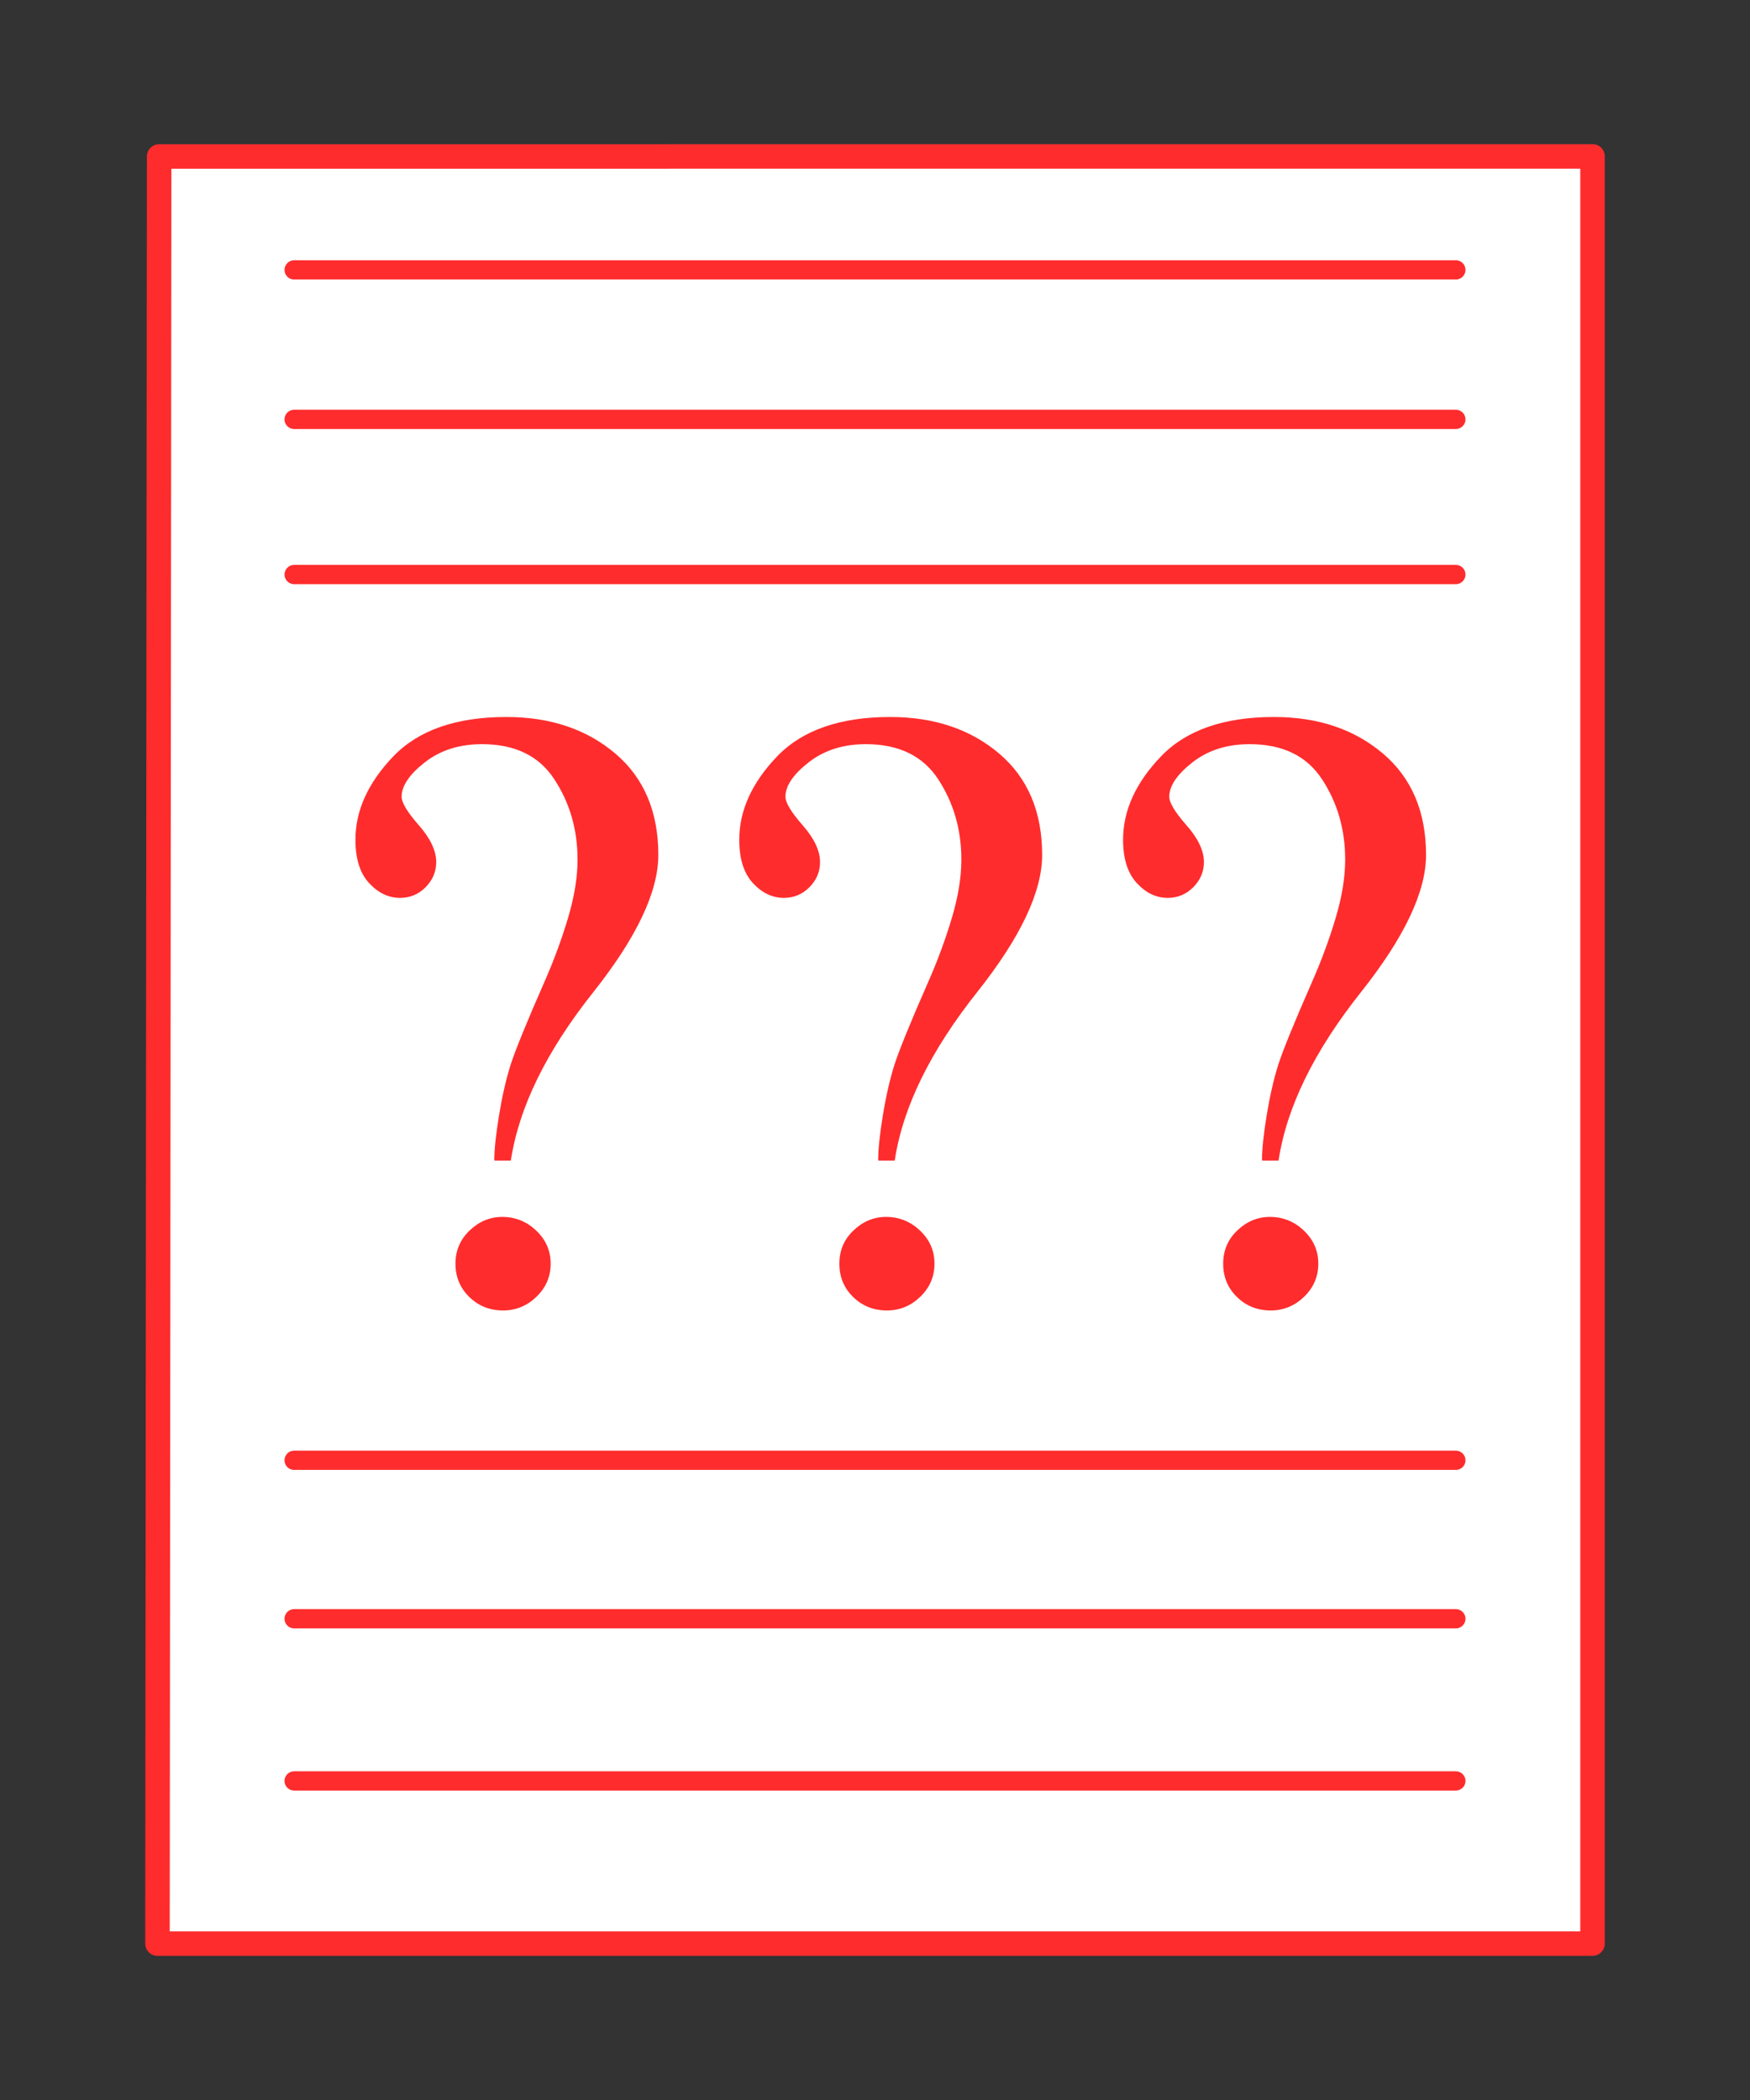 <svg viewBox="0 0 1000 1200" xmlns="http://www.w3.org/2000/svg" fill-rule="evenodd" clip-rule="evenodd" stroke-linecap="round" stroke-linejoin="round" stroke-miterlimit="1.414"><rect x="0" y="0" width="1000" height="1200" fill="#333333" stroke="none"/><path d="M910.013 89.362L90.948 89.4l-.961 1021.24h820.026V89.36z" fill="#fff" stroke="#ff2c2d" stroke-width="14"/><path d="M306.304 740.678c-5.313 5.147-11.572 7.742-18.82 7.742-7.577 0-13.919-2.554-19.066-7.619-5.148-5.065-7.742-11.283-7.742-18.695 0-7.413 2.677-13.631 7.989-18.696 5.312-5.065 11.407-7.619 18.325-7.619 7.413 0 13.795 2.595 19.19 7.742 5.395 5.148 8.071 11.325 8.071 18.573 0 7.247-2.635 13.424-7.947 18.572zm45.01-309.798c16.307 13.836 24.46 33.067 24.46 57.652 0 20.92-12.312 46.904-36.897 77.954-26.89 33.768-42.621 65.847-47.316 96.279h-8.689c0-5.971.906-14.372 2.677-25.243 1.77-10.83 3.953-20.385 6.506-28.58 2.595-8.194 9.101-24.213 19.56-48.015 5.313-12.066 9.76-24.173 13.384-36.321 3.624-12.148 5.436-23.267 5.436-33.397 0-17.214-4.447-32.574-13.301-46.08-8.813-13.55-22.731-20.303-41.715-20.303-13.055 0-24.008 3.5-32.945 10.501-8.936 7-13.383 13.63-13.383 19.931 0 3.542 3.294 9.019 9.883 16.514 6.589 7.494 9.883 14.454 9.883 20.878 0 5.312-1.976 9.966-5.888 14.001-3.954 3.995-8.73 6.013-14.372 6.013-6.424 0-12.23-2.76-17.378-8.319-5.148-5.56-7.7-13.713-7.7-24.502 0-16.554 7.164-32.326 21.454-47.275 14.33-14.948 35.785-22.443 64.447-22.443 24.914 0 45.545 6.918 61.893 20.755zM525.629 740.678c-5.312 5.147-11.572 7.742-18.82 7.742-7.577 0-13.918-2.554-19.066-7.619-5.147-5.065-7.7-11.283-7.7-18.695 0-7.413 2.635-13.631 7.947-18.696 5.312-5.065 11.407-7.619 18.325-7.619 7.413 0 13.796 2.595 19.19 7.742 5.395 5.148 8.072 11.325 8.072 18.573 0 7.247-2.636 13.424-7.948 18.572zm45.01-309.798c16.307 13.836 24.46 33.067 24.46 57.652 0 20.92-12.271 46.904-36.897 77.954-26.85 33.768-42.621 65.847-47.275 96.279h-8.689c0-5.971.865-14.372 2.636-25.243 1.77-10.83 3.953-20.385 6.506-28.58 2.595-8.194 9.101-24.213 19.561-48.015 5.312-12.066 9.76-24.173 13.384-36.321 3.623-12.148 5.435-23.267 5.435-33.397 0-17.214-4.447-32.574-13.26-46.08-8.853-13.55-22.772-20.303-41.756-20.303-13.013 0-24.008 3.5-32.944 10.501-8.936 7-13.384 13.63-13.384 19.931 0 3.542 3.295 9.019 9.883 16.514 6.59 7.494 9.884 14.454 9.884 20.878 0 5.312-1.936 9.966-5.89 14.001-3.952 3.995-8.73 6.013-14.371 6.013-6.424 0-12.23-2.76-17.378-8.319-5.148-5.56-7.7-13.713-7.7-24.502 0-16.554 7.165-32.326 21.454-47.275 14.33-14.948 35.786-22.443 64.447-22.443 24.914 0 45.545 6.918 61.894 20.755zM744.954 740.678c-5.312 5.147-11.572 7.742-18.82 7.742-7.576 0-13.918-2.554-19.066-7.619-5.147-5.065-7.7-11.283-7.7-18.695 0-7.413 2.635-13.631 7.947-18.696 5.313-5.065 11.407-7.619 18.326-7.619 7.412 0 13.795 2.595 19.19 7.742 5.394 5.148 8.07 11.325 8.07 18.573 0 7.247-2.635 13.424-7.947 18.572zm45.01-309.798c16.307 13.836 24.502 33.067 24.502 57.652 0 20.92-12.313 46.904-36.939 77.954-26.849 33.768-42.62 65.847-47.274 96.279h-8.69c0-5.971.865-14.372 2.636-25.243 1.771-10.83 3.954-20.385 6.507-28.58 2.594-8.194 9.1-24.213 19.56-48.015 5.312-12.066 9.76-24.173 13.384-36.321 3.624-12.148 5.436-23.267 5.436-33.397 0-17.214-4.407-32.574-13.26-46.08-8.854-13.55-22.773-20.303-41.757-20.303-13.013 0-24.008 3.5-32.944 10.501-8.895 7-13.384 13.63-13.384 19.931 0 3.542 3.295 9.019 9.884 16.514 6.63 7.494 9.924 14.454 9.924 20.878 0 5.312-1.977 9.966-5.93 14.001-3.953 3.995-8.73 6.013-14.372 6.013-6.424 0-12.19-2.76-17.337-8.319-5.147-5.56-7.742-13.713-7.742-24.502 0-16.554 7.166-32.326 21.496-47.275 14.29-14.948 35.786-22.443 64.406-22.443 24.914 0 45.545 6.918 61.894 20.755z" fill="none"/><path d="M306.304 740.678c-5.313 5.147-11.572 7.742-18.82 7.742-7.577 0-13.919-2.554-19.066-7.619-5.148-5.065-7.742-11.283-7.742-18.695 0-7.413 2.677-13.631 7.989-18.696 5.312-5.065 11.407-7.619 18.325-7.619 7.413 0 13.795 2.595 19.19 7.742 5.395 5.148 8.071 11.325 8.071 18.573 0 7.247-2.635 13.424-7.947 18.572zm45.01-309.798c16.307 13.836 24.46 33.067 24.46 57.652 0 20.92-12.312 46.904-36.897 77.954-26.89 33.768-42.621 65.847-47.316 96.279h-8.689c0-5.971.906-14.372 2.677-25.243 1.77-10.83 3.953-20.385 6.506-28.58 2.595-8.194 9.101-24.213 19.56-48.015 5.313-12.066 9.76-24.173 13.384-36.321 3.624-12.148 5.436-23.267 5.436-33.397 0-17.214-4.447-32.574-13.301-46.08-8.813-13.55-22.731-20.303-41.715-20.303-13.055 0-24.008 3.5-32.945 10.501-8.936 7-13.383 13.63-13.383 19.931 0 3.542 3.294 9.019 9.883 16.514 6.589 7.494 9.883 14.454 9.883 20.878 0 5.312-1.976 9.966-5.888 14.001-3.954 3.995-8.73 6.013-14.372 6.013-6.424 0-12.23-2.76-17.378-8.319-5.148-5.56-7.7-13.713-7.7-24.502 0-16.554 7.164-32.326 21.454-47.275 14.33-14.948 35.785-22.443 64.447-22.443 24.914 0 45.545 6.918 61.893 20.755zM525.629 740.678c-5.312 5.147-11.572 7.742-18.82 7.742-7.577 0-13.918-2.554-19.066-7.619-5.147-5.065-7.7-11.283-7.7-18.695 0-7.413 2.635-13.631 7.947-18.696 5.312-5.065 11.407-7.619 18.325-7.619 7.413 0 13.796 2.595 19.19 7.742 5.395 5.148 8.072 11.325 8.072 18.573 0 7.247-2.636 13.424-7.948 18.572zm45.01-309.798c16.307 13.836 24.46 33.067 24.46 57.652 0 20.92-12.271 46.904-36.897 77.954-26.85 33.768-42.621 65.847-47.275 96.279h-8.689c0-5.971.865-14.372 2.636-25.243 1.77-10.83 3.953-20.385 6.506-28.58 2.595-8.194 9.101-24.213 19.561-48.015 5.312-12.066 9.76-24.173 13.384-36.321 3.623-12.148 5.435-23.267 5.435-33.397 0-17.214-4.447-32.574-13.26-46.08-8.853-13.55-22.772-20.303-41.756-20.303-13.013 0-24.008 3.5-32.944 10.501-8.936 7-13.384 13.63-13.384 19.931 0 3.542 3.295 9.019 9.883 16.514 6.59 7.494 9.884 14.454 9.884 20.878 0 5.312-1.936 9.966-5.89 14.001-3.952 3.995-8.73 6.013-14.371 6.013-6.424 0-12.23-2.76-17.378-8.319-5.148-5.56-7.7-13.713-7.7-24.502 0-16.554 7.165-32.326 21.454-47.275 14.33-14.948 35.786-22.443 64.447-22.443 24.914 0 45.545 6.918 61.894 20.755zM744.954 740.678c-5.312 5.147-11.572 7.742-18.82 7.742-7.576 0-13.918-2.554-19.066-7.619-5.147-5.065-7.7-11.283-7.7-18.695 0-7.413 2.635-13.631 7.947-18.696 5.313-5.065 11.407-7.619 18.326-7.619 7.412 0 13.795 2.595 19.19 7.742 5.394 5.148 8.07 11.325 8.07 18.573 0 7.247-2.635 13.424-7.947 18.572zm45.01-309.798c16.307 13.836 24.502 33.067 24.502 57.652 0 20.92-12.313 46.904-36.939 77.954-26.849 33.768-42.62 65.847-47.274 96.279h-8.69c0-5.971.865-14.372 2.636-25.243 1.771-10.83 3.954-20.385 6.507-28.58 2.594-8.194 9.1-24.213 19.56-48.015 5.312-12.066 9.76-24.173 13.384-36.321 3.624-12.148 5.436-23.267 5.436-33.397 0-17.214-4.407-32.574-13.26-46.08-8.854-13.55-22.773-20.303-41.757-20.303-13.013 0-24.008 3.5-32.944 10.501-8.895 7-13.384 13.63-13.384 19.931 0 3.542 3.295 9.019 9.884 16.514 6.63 7.494 9.924 14.454 9.924 20.878 0 5.312-1.977 9.966-5.93 14.001-3.953 3.995-8.73 6.013-14.372 6.013-6.424 0-12.19-2.76-17.337-8.319-5.147-5.56-7.742-13.713-7.742-24.502 0-16.554 7.166-32.326 21.496-47.275 14.29-14.948 35.786-22.443 64.406-22.443 24.914 0 45.545 6.918 61.894 20.755z" fill="#ff2c2d" fill-rule="nonzero" stroke="#ff2c2d" stroke-width=".824" stroke-linecap="butt"/><path d="M168.085 239.637h663.83M168.085 328.313h663.83M168.085 834.445h663.83M168.085 925h663.83M168.085 1017.67h663.83M168.085 154.218h663.83" fill="none" stroke="#ff2c2d" stroke-width="11"/></svg>